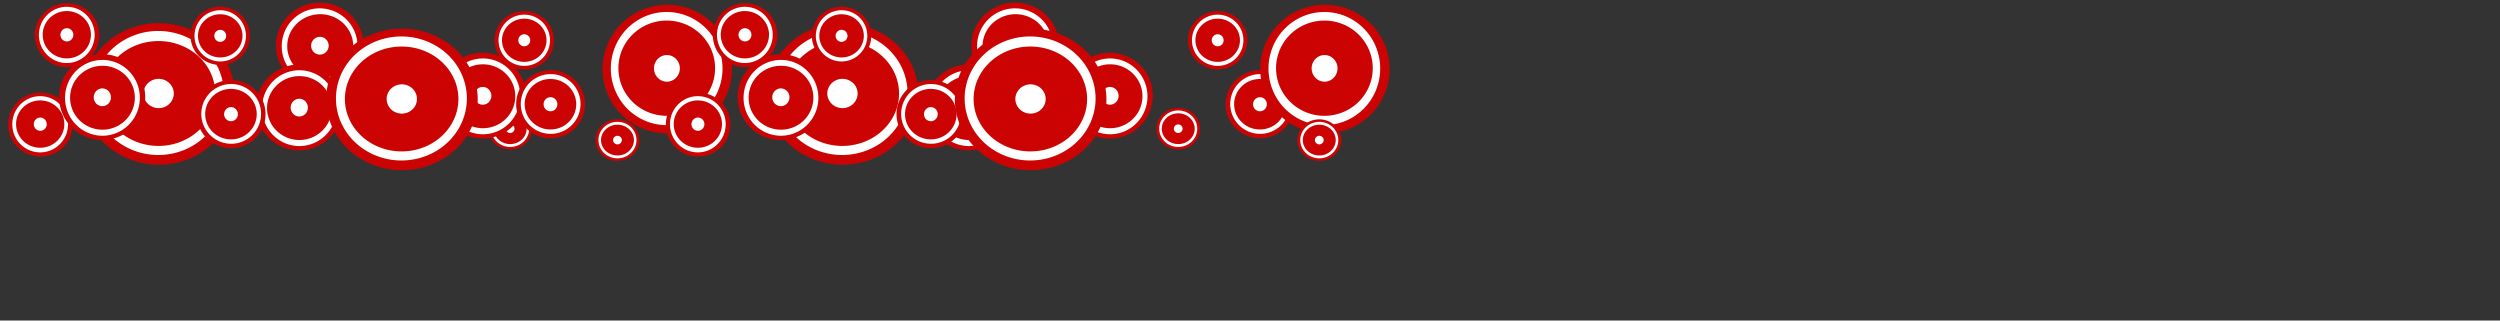<?xml version="1.0" encoding="UTF-8" standalone="no"?>
<!-- Created with Inkscape (http://www.inkscape.org/) -->
<svg
   xmlns:dc="http://purl.org/dc/elements/1.1/"
   xmlns:cc="http://web.resource.org/cc/"
   xmlns:rdf="http://www.w3.org/1999/02/22-rdf-syntax-ns#"
   xmlns:svg="http://www.w3.org/2000/svg"
   xmlns="http://www.w3.org/2000/svg"
   xmlns:sodipodi="http://inkscape.sourceforge.net/DTD/sodipodi-0.dtd"
   xmlns:inkscape="http://www.inkscape.org/namespaces/inkscape"
   width="468px"
   height="60px"
   id="svg1612"
   sodipodi:version="0.32"
   inkscape:version="0.41"
   sodipodi:docbase="/home/dsolimando/Multimedia/Images/bubbledisk"
   sodipodi:docname="pref_banner.svg"
   inkscape:export-filename="/home/dsolimando/Multimedia/Images/bubbledisk/pref_banner.png"
   inkscape:export-xdpi="147.00000"
   inkscape:export-ydpi="147.00000">
  <rect width="100%" height="100%" fill="#333333" stroke="none"/>
  <defs
     id="defs3" />
  <sodipodi:namedview
     id="base"
     pagecolor="#ffffff"
     bordercolor="#666666"
     borderopacity="1.0"
     inkscape:pageopacity="0.0"
     inkscape:pageshadow="2"
     inkscape:zoom="1.9494058"
     inkscape:cx="234.00004"
     inkscape:cy="-23.377031"
     inkscape:document-units="px"
     inkscape:current-layer="layer1"
     inkscape:window-width="1192"
     inkscape:window-height="843"
     inkscape:window-x="0"
     inkscape:window-y="25" />
  <g
     id="layer1"
     inkscape:label="Layer 1"
     inkscape:groupmode="layer">
    <g
       id="g1736"
       transform="matrix(0.496,0,0,0.496,123.493,-204.433)">
      <path
         sodipodi:type="arc"
         style="fill:#cc0303;fill-opacity:1;fill-rule:evenodd;stroke:none;stroke-width:1pt;stroke-linecap:butt;stroke-linejoin:miter;stroke-opacity:1"
         id="path605"
         d="M 338.38 482.192 A 101.514 98.13 0 1 1  135.352,482.192 A 101.514 98.13 0 1 1  338.38 482.192 z"
         sodipodi:cx="236.86609"
         sodipodi:cy="482.19165"
         sodipodi:rx="101.51404"
         sodipodi:ry="98.130249"
         transform="matrix(0.163,0,0,0.165,-166.873,349.783)" />
      <path
         sodipodi:type="arc"
         style="fill:#ffffff;fill-opacity:1;fill-rule:evenodd;stroke:none;stroke-width:1pt;stroke-linecap:butt;stroke-linejoin:miter;stroke-opacity:1"
         id="path606"
         d="M 321.461 309.618 A 94.746 94.746 0 1 1  131.968,309.618 A 94.746 94.746 0 1 1  321.461 309.618 z"
         sodipodi:cx="226.71469"
         sodipodi:cy="309.61777"
         sodipodi:rx="94.746437"
         sodipodi:ry="94.746429"
         transform="matrix(0.151,0,0,0.151,-162.576,382.871)" />
      <path
         sodipodi:type="arc"
         style="fill:#cc0303;fill-opacity:1;fill-rule:evenodd;stroke:none;stroke-width:1pt;stroke-linecap:butt;stroke-linejoin:miter;stroke-opacity:1"
         id="path607"
         d="M 355.299 231.79 A 77.827 74.444 0 1 1  199.644,231.79 A 77.827 74.444 0 1 1  355.299 231.79 z"
         sodipodi:cx="277.47171"
         sodipodi:cy="231.79039"
         sodipodi:rx="77.827423"
         sodipodi:ry="74.443619"
         transform="matrix(0.16,0,0,0.162,-172.513,392.035)" />
      <path
         sodipodi:type="arc"
         style="fill:#ffffff;fill-opacity:1;fill-rule:evenodd;stroke:none;stroke-width:1pt;stroke-linecap:butt;stroke-linejoin:miter;stroke-opacity:1"
         id="path609"
         d="M 86.287 194.569 A 20.303 20.303 0 1 1  45.681,194.569 A 20.303 20.303 0 1 1  86.287 194.569 z"
         sodipodi:cx="65.984131"
         sodipodi:cy="194.56853"
         sodipodi:rx="20.302807"
         sodipodi:ry="20.302811"
         transform="matrix(0.163,0,0,0.165,-138.999,397.315)" />
    </g>
    <g
       id="g1724"
       transform="matrix(0.65,0,0,0.622,61.059,-301.286)">
      <path
         sodipodi:type="arc"
         style="fill:#cc0303;fill-opacity:1;fill-rule:evenodd;stroke:none;stroke-width:1pt;stroke-linecap:butt;stroke-linejoin:miter;stroke-opacity:1"
         id="path610"
         d="M 338.38 482.192 A 101.514 98.13 0 1 1  135.352,482.192 A 101.514 98.13 0 1 1  338.38 482.192 z"
         sodipodi:cx="236.86609"
         sodipodi:cy="482.19165"
         sodipodi:rx="101.51404"
         sodipodi:ry="98.130249"
         transform="matrix(0.215,0,0,0.217,-99.135,408.015)" />
      <path
         sodipodi:type="arc"
         style="fill:#ffffff;fill-opacity:1;fill-rule:evenodd;stroke:none;stroke-width:1pt;stroke-linecap:butt;stroke-linejoin:miter;stroke-opacity:1"
         id="path611"
         d="M 321.461 309.618 A 94.746 94.746 0 1 1  131.968,309.618 A 94.746 94.746 0 1 1  321.461 309.618 z"
         sodipodi:cx="226.71469"
         sodipodi:cy="309.61777"
         sodipodi:rx="94.746437"
         sodipodi:ry="94.746429"
         transform="matrix(0.199,0,0,0.197,-93.476,451.373)" />
      <path
         sodipodi:type="arc"
         style="fill:#cc0303;fill-opacity:1;fill-rule:evenodd;stroke:none;stroke-width:1pt;stroke-linecap:butt;stroke-linejoin:miter;stroke-opacity:1"
         id="path612"
         d="M 355.299 231.79 A 77.827 74.444 0 1 1  199.644,231.79 A 77.827 74.444 0 1 1  355.299 231.79 z"
         sodipodi:cx="277.47171"
         sodipodi:cy="231.79039"
         sodipodi:rx="77.827423"
         sodipodi:ry="74.443619"
         transform="matrix(0.21,0,0,0.212,-106.56,463.38)" />
      <path
         sodipodi:type="arc"
         style="fill:#ffffff;fill-opacity:1;fill-rule:evenodd;stroke:none;stroke-width:1pt;stroke-linecap:butt;stroke-linejoin:miter;stroke-opacity:1"
         id="path613"
         d="M 86.287 194.569 A 20.303 20.303 0 1 1  45.681,194.569 A 20.303 20.303 0 1 1  86.287 194.569 z"
         sodipodi:cx="65.984131"
         sodipodi:cy="194.56853"
         sodipodi:rx="20.302807"
         sodipodi:ry="20.302811"
         transform="matrix(0.215,0,0,0.217,-62.433,470.3)" />
    </g>
    <g
       id="g1742"
       transform="matrix(0.496,0,0,0.496,154.179,-206.12)">
      <path
         sodipodi:type="arc"
         style="fill:#cc0303;fill-opacity:1;fill-rule:evenodd;stroke:none;stroke-width:1pt;stroke-linecap:butt;stroke-linejoin:miter;stroke-opacity:1"
         id="path614"
         d="M 338.38 482.192 A 101.514 98.13 0 1 1  135.352,482.192 A 101.514 98.13 0 1 1  338.38 482.192 z"
         sodipodi:cx="236.86609"
         sodipodi:cy="482.19165"
         sodipodi:rx="101.51404"
         sodipodi:ry="98.130249"
         transform="matrix(8.156043e-2,0,0,7.978111e-2,-137.619,425.671)" />
      <path
         sodipodi:type="arc"
         style="fill:#ffffff;fill-opacity:1;fill-rule:evenodd;stroke:none;stroke-width:1pt;stroke-linecap:butt;stroke-linejoin:miter;stroke-opacity:1"
         id="path615"
         d="M 321.461 309.618 A 94.746 94.746 0 1 1  131.968,309.618 A 94.746 94.746 0 1 1  321.461 309.618 z"
         sodipodi:cx="226.71469"
         sodipodi:cy="309.61777"
         sodipodi:rx="94.746437"
         sodipodi:ry="94.746429"
         transform="matrix(7.573457e-2,0,0,7.265786e-2,-135.47,441.645)" />
      <path
         sodipodi:type="arc"
         style="fill:#cc0303;fill-opacity:1;fill-rule:evenodd;stroke:none;stroke-width:1pt;stroke-linecap:butt;stroke-linejoin:miter;stroke-opacity:1"
         id="path616"
         d="M 355.299 231.79 A 77.827 74.444 0 1 1  199.644,231.79 A 77.827 74.444 0 1 1  355.299 231.79 z"
         sodipodi:cx="277.47171"
         sodipodi:cy="231.79039"
         sodipodi:rx="77.827423"
         sodipodi:ry="74.443619"
         transform="matrix(7.978747e-2,0,0,7.796787e-2,-140.439,446.069)" />
      <path
         sodipodi:type="arc"
         style="fill:#ffffff;fill-opacity:1;fill-rule:evenodd;stroke:none;stroke-width:1pt;stroke-linecap:butt;stroke-linejoin:miter;stroke-opacity:1"
         id="path617"
         d="M 86.287 194.569 A 20.303 20.303 0 1 1  45.681,194.569 A 20.303 20.303 0 1 1  86.287 194.569 z"
         sodipodi:cx="65.984131"
         sodipodi:cy="194.56853"
         sodipodi:rx="20.302807"
         sodipodi:ry="20.302811"
         transform="matrix(8.156043e-2,0,0,7.978111e-2,-123.682,448.618)" />
    </g>
    <g
       id="g1700"
       transform="matrix(0.496,0,0,0.496,35.855,-130.195)">
      <path
         sodipodi:type="arc"
         style="fill:#cc0303;fill-opacity:1;fill-rule:evenodd;stroke:none;stroke-width:1pt;stroke-linecap:butt;stroke-linejoin:miter;stroke-opacity:1"
         id="path618"
         d="M 338.38 482.192 A 101.514 98.13 0 1 1  135.352,482.192 A 101.514 98.13 0 1 1  338.38 482.192 z"
         sodipodi:cx="236.86609"
         sodipodi:cy="482.19165"
         sodipodi:rx="101.51404"
         sodipodi:ry="98.130249"
         transform="matrix(0.12,0,0,0.123,-75.402,216.459)" />
      <path
         sodipodi:type="arc"
         style="fill:#ffffff;fill-opacity:1;fill-rule:evenodd;stroke:none;stroke-width:1pt;stroke-linecap:butt;stroke-linejoin:miter;stroke-opacity:1"
         id="path619"
         d="M 321.461 309.618 A 94.746 94.746 0 1 1  131.968,309.618 A 94.746 94.746 0 1 1  321.461 309.618 z"
         sodipodi:cx="226.71469"
         sodipodi:cy="309.61777"
         sodipodi:rx="94.746437"
         sodipodi:ry="94.746429"
         transform="matrix(0.111,0,0,0.112,-72.25,240.99)" />
      <path
         sodipodi:type="arc"
         style="fill:#cc0303;fill-opacity:1;fill-rule:evenodd;stroke:none;stroke-width:1pt;stroke-linecap:butt;stroke-linejoin:miter;stroke-opacity:1"
         id="path620"
         d="M 355.299 231.79 A 77.827 74.444 0 1 1  199.644,231.79 A 77.827 74.444 0 1 1  355.299 231.79 z"
         sodipodi:cx="277.47171"
         sodipodi:cy="231.79039"
         sodipodi:rx="77.827423"
         sodipodi:ry="74.443619"
         transform="matrix(0.117,0,0,0.12,-79.538,247.784)" />
      <path
         sodipodi:type="arc"
         style="fill:#ffffff;fill-opacity:1;fill-rule:evenodd;stroke:none;stroke-width:1pt;stroke-linecap:butt;stroke-linejoin:miter;stroke-opacity:1"
         id="path621"
         d="M 86.287 194.569 A 20.303 20.303 0 1 1  45.681,194.569 A 20.303 20.303 0 1 1  86.287 194.569 z"
         sodipodi:cx="65.984131"
         sodipodi:cy="194.56853"
         sodipodi:rx="20.302807"
         sodipodi:ry="20.302811"
         transform="matrix(0.12,0,0,0.123,-54.961,251.699)" />
    </g>
    <g
       id="g1718"
       transform="matrix(0.496,0,0,0.496,42.386,-193.284)">
      <path
         sodipodi:type="arc"
         style="fill:#cc0303;fill-opacity:1;fill-rule:evenodd;stroke:none;stroke-width:1pt;stroke-linecap:butt;stroke-linejoin:miter;stroke-opacity:1"
         id="path641"
         d="M 338.38 482.192 A 101.514 98.13 0 1 1  135.352,482.192 A 101.514 98.13 0 1 1  338.38 482.192 z"
         sodipodi:cx="236.86609"
         sodipodi:cy="482.19165"
         sodipodi:rx="101.51404"
         sodipodi:ry="98.130249"
         transform="matrix(0.12,0,0,0.123,-98.613,377.382)" />
      <path
         sodipodi:type="arc"
         style="fill:#ffffff;fill-opacity:1;fill-rule:evenodd;stroke:none;stroke-width:1pt;stroke-linecap:butt;stroke-linejoin:miter;stroke-opacity:1"
         id="path642"
         d="M 321.461 309.618 A 94.746 94.746 0 1 1  131.968,309.618 A 94.746 94.746 0 1 1  321.461 309.618 z"
         sodipodi:cx="226.71469"
         sodipodi:cy="309.61777"
         sodipodi:rx="94.746437"
         sodipodi:ry="94.746429"
         transform="matrix(0.111,0,0,0.112,-95.462,401.913)" />
      <path
         sodipodi:type="arc"
         style="fill:#cc0303;fill-opacity:1;fill-rule:evenodd;stroke:none;stroke-width:1pt;stroke-linecap:butt;stroke-linejoin:miter;stroke-opacity:1"
         id="path643"
         d="M 355.299 231.79 A 77.827 74.444 0 1 1  199.644,231.79 A 77.827 74.444 0 1 1  355.299 231.79 z"
         sodipodi:cx="277.47171"
         sodipodi:cy="231.79039"
         sodipodi:rx="77.827423"
         sodipodi:ry="74.443619"
         transform="matrix(0.117,0,0,0.12,-102.749,408.706)" />
      <path
         sodipodi:type="arc"
         style="fill:#ffffff;fill-opacity:1;fill-rule:evenodd;stroke:none;stroke-width:1pt;stroke-linecap:butt;stroke-linejoin:miter;stroke-opacity:1"
         id="path644"
         d="M 86.287 194.569 A 20.303 20.303 0 1 1  45.681,194.569 A 20.303 20.303 0 1 1  86.287 194.569 z"
         sodipodi:cx="65.984131"
         sodipodi:cy="194.56853"
         sodipodi:rx="20.302807"
         sodipodi:ry="20.302811"
         transform="matrix(0.12,0,0,0.123,-78.172,412.621)" />
    </g>
    <g
       id="g1712"
       transform="matrix(0.496,0,0,0.496,130.312,-222.791)">
      <path
         sodipodi:type="arc"
         style="fill:#cc0303;fill-opacity:1;fill-rule:evenodd;stroke:none;stroke-width:1pt;stroke-linecap:butt;stroke-linejoin:miter;stroke-opacity:1"
         id="path645"
         d="M 338.38 482.192 A 101.514 98.13 0 1 1  135.352,482.192 A 101.514 98.13 0 1 1  338.38 482.192 z"
         sodipodi:cx="236.86609"
         sodipodi:cy="482.19165"
         sodipodi:rx="101.51404"
         sodipodi:ry="98.130249"
         transform="matrix(0.16,0,0,0.165,-118.484,405.704)" />
      <path
         sodipodi:type="arc"
         style="fill:#ffffff;fill-opacity:1;fill-rule:evenodd;stroke:none;stroke-width:1pt;stroke-linecap:butt;stroke-linejoin:miter;stroke-opacity:1"
         id="path646"
         d="M 321.461 309.618 A 94.746 94.746 0 1 1  131.968,309.618 A 94.746 94.746 0 1 1  321.461 309.618 z"
         sodipodi:cx="226.71469"
         sodipodi:cy="309.61777"
         sodipodi:rx="94.746437"
         sodipodi:ry="94.746429"
         transform="matrix(0.149,0,0,0.151,-114.258,438.792)" />
      <path
         sodipodi:type="arc"
         style="fill:#cc0303;fill-opacity:1;fill-rule:evenodd;stroke:none;stroke-width:1pt;stroke-linecap:butt;stroke-linejoin:miter;stroke-opacity:1"
         id="path647"
         d="M 355.299 231.79 A 77.827 74.444 0 1 1  199.644,231.79 A 77.827 74.444 0 1 1  355.299 231.79 z"
         sodipodi:cx="277.47171"
         sodipodi:cy="231.79039"
         sodipodi:rx="77.827423"
         sodipodi:ry="74.443619"
         transform="matrix(0.157,0,0,0.162,-124.03,447.956)" />
      <path
         sodipodi:type="arc"
         style="fill:#ffffff;fill-opacity:1;fill-rule:evenodd;stroke:none;stroke-width:1pt;stroke-linecap:butt;stroke-linejoin:miter;stroke-opacity:1"
         id="path648"
         d="M 86.287 194.569 A 20.303 20.303 0 1 1  45.681,194.569 A 20.303 20.303 0 1 1  86.287 194.569 z"
         sodipodi:cx="65.984131"
         sodipodi:cy="194.56853"
         sodipodi:rx="20.302807"
         sodipodi:ry="20.302811"
         transform="matrix(0.16,0,0,0.165,-91.074,453.236)" />
    </g>
    <g
       id="g1706"
       transform="matrix(0.496,0,0,0.496,65.392,-207.451)">
      <path
         sodipodi:type="arc"
         style="fill:#cc0303;fill-opacity:1;fill-rule:evenodd;stroke:none;stroke-width:1pt;stroke-linecap:butt;stroke-linejoin:miter;stroke-opacity:1"
         id="path637"
         d="M 338.38 482.192 A 101.514 98.13 0 1 1  135.352,482.192 A 101.514 98.13 0 1 1  338.38 482.192 z"
         sodipodi:cx="236.86609"
         sodipodi:cy="482.19165"
         sodipodi:rx="101.51404"
         sodipodi:ry="98.130249"
         transform="matrix(0.128,0,0,0.131,45.646,394.407)" />
      <path
         sodipodi:type="arc"
         style="fill:#ffffff;fill-opacity:1;fill-rule:evenodd;stroke:none;stroke-width:1pt;stroke-linecap:butt;stroke-linejoin:miter;stroke-opacity:1"
         id="path638"
         d="M 321.461 309.618 A 94.746 94.746 0 1 1  131.968,309.618 A 94.746 94.746 0 1 1  321.461 309.618 z"
         sodipodi:cx="226.71469"
         sodipodi:cy="309.61777"
         sodipodi:rx="94.746437"
         sodipodi:ry="94.746429"
         transform="matrix(0.119,0,0,0.119,49.013,420.65)" />
      <path
         sodipodi:type="arc"
         style="fill:#cc0303;fill-opacity:1;fill-rule:evenodd;stroke:none;stroke-width:1pt;stroke-linecap:butt;stroke-linejoin:miter;stroke-opacity:1"
         id="path639"
         d="M 355.299 231.79 A 77.827 74.444 0 1 1  199.644,231.79 A 77.827 74.444 0 1 1  355.299 231.79 z"
         sodipodi:cx="277.47171"
         sodipodi:cy="231.79039"
         sodipodi:rx="77.827423"
         sodipodi:ry="74.443619"
         transform="matrix(0.125,0,0,0.128,41.228,427.918)" />
      <path
         sodipodi:type="arc"
         style="fill:#ffffff;fill-opacity:1;fill-rule:evenodd;stroke:none;stroke-width:1pt;stroke-linecap:butt;stroke-linejoin:miter;stroke-opacity:1"
         id="path640"
         d="M 86.287 194.569 A 20.303 20.303 0 1 1  45.681,194.569 A 20.303 20.303 0 1 1  86.287 194.569 z"
         sodipodi:cx="65.984131"
         sodipodi:cy="194.56853"
         sodipodi:rx="20.302807"
         sodipodi:ry="20.302811"
         transform="matrix(0.128,0,0,0.131,67.481,432.106)" />
    </g>
    <g
       id="g1730"
       transform="matrix(0.959,0,0,0.975,192.799,-402.471)">
      <path
         sodipodi:type="arc"
         style="fill:#cc0303;fill-opacity:1;fill-rule:evenodd;stroke:none;stroke-width:1pt;stroke-linecap:butt;stroke-linejoin:miter;stroke-opacity:1"
         id="path649"
         d="M 338.38 482.192 A 101.514 98.13 0 1 1  135.352,482.192 A 101.514 98.13 0 1 1  338.38 482.192 z"
         sodipodi:cx="236.86609"
         sodipodi:cy="482.19165"
         sodipodi:rx="101.51404"
         sodipodi:ry="98.130249"
         transform="matrix(5.709214e-2,0,0,5.698648e-2,-112.228,393.044)" />
      <path
         sodipodi:type="arc"
         style="fill:#ffffff;fill-opacity:1;fill-rule:evenodd;stroke:none;stroke-width:1pt;stroke-linecap:butt;stroke-linejoin:miter;stroke-opacity:1"
         id="path650"
         d="M 321.461 309.618 A 94.746 94.746 0 1 1  131.968,309.618 A 94.746 94.746 0 1 1  321.461 309.618 z"
         sodipodi:cx="226.71469"
         sodipodi:cy="309.61777"
         sodipodi:rx="94.746437"
         sodipodi:ry="94.746429"
         transform="matrix(5.301428e-2,0,0,5.189843e-2,-110.724,404.454)" />
      <path
         sodipodi:type="arc"
         style="fill:#cc0303;fill-opacity:1;fill-rule:evenodd;stroke:none;stroke-width:1pt;stroke-linecap:butt;stroke-linejoin:miter;stroke-opacity:1"
         id="path651"
         d="M 355.299 231.79 A 77.827 74.444 0 1 1  199.644,231.79 A 77.827 74.444 0 1 1  355.299 231.79 z"
         sodipodi:cx="277.47171"
         sodipodi:cy="231.79039"
         sodipodi:rx="77.827423"
         sodipodi:ry="74.443619"
         transform="matrix(5.585111e-2,0,0,5.569133e-2,-114.202,407.614)" />
      <path
         sodipodi:type="arc"
         style="fill:#ffffff;fill-opacity:1;fill-rule:evenodd;stroke:none;stroke-width:1pt;stroke-linecap:butt;stroke-linejoin:miter;stroke-opacity:1"
         id="path652"
         d="M 86.287 194.569 A 20.303 20.303 0 1 1  45.681,194.569 A 20.303 20.303 0 1 1  86.287 194.569 z"
         sodipodi:cx="65.984131"
         sodipodi:cy="194.56853"
         sodipodi:rx="20.302807"
         sodipodi:ry="20.302811"
         transform="matrix(5.709214e-2,0,0,5.698648e-2,-102.472,409.435)" />
    </g>
    <g
       id="g1694"
       transform="matrix(0.994,0,0,0.998,-111.994,-266.951)">
      <path
         sodipodi:type="arc"
         style="fill:#cc0303;fill-opacity:1;fill-rule:evenodd;stroke:none;stroke-width:1pt;stroke-linecap:butt;stroke-linejoin:miter;stroke-opacity:1"
         id="path653"
         d="M 338.38 482.192 A 101.514 98.13 0 1 1  135.352,482.192 A 101.514 98.13 0 1 1  338.38 482.192 z"
         sodipodi:cx="236.86609"
         sodipodi:cy="482.19165"
         sodipodi:rx="101.51404"
         sodipodi:ry="98.130249"
         transform="matrix(0.12,0,0,0.123,209.91,221.138)" />
      <path
         sodipodi:type="arc"
         style="fill:#ffffff;fill-opacity:1;fill-rule:evenodd;stroke:none;stroke-width:1pt;stroke-linecap:butt;stroke-linejoin:miter;stroke-opacity:1"
         id="path654"
         d="M 321.461 309.618 A 94.746 94.746 0 1 1  131.968,309.618 A 94.746 94.746 0 1 1  321.461 309.618 z"
         sodipodi:cx="226.71469"
         sodipodi:cy="309.61777"
         sodipodi:rx="94.746437"
         sodipodi:ry="94.746429"
         transform="matrix(0.111,0,0,0.112,213.061,245.669)" />
      <path
         sodipodi:type="arc"
         style="fill:#cc0303;fill-opacity:1;fill-rule:evenodd;stroke:none;stroke-width:1pt;stroke-linecap:butt;stroke-linejoin:miter;stroke-opacity:1"
         id="path655"
         d="M 355.299 231.79 A 77.827 74.444 0 1 1  199.644,231.79 A 77.827 74.444 0 1 1  355.299 231.79 z"
         sodipodi:cx="277.47171"
         sodipodi:cy="231.79039"
         sodipodi:rx="77.827423"
         sodipodi:ry="74.443619"
         transform="matrix(0.117,0,0,0.12,205.774,252.463)" />
      <path
         sodipodi:type="arc"
         style="fill:#ffffff;fill-opacity:1;fill-rule:evenodd;stroke:none;stroke-width:1pt;stroke-linecap:butt;stroke-linejoin:miter;stroke-opacity:1"
         id="path656"
         d="M 86.287 194.569 A 20.303 20.303 0 1 1  45.681,194.569 A 20.303 20.303 0 1 1  86.287 194.569 z"
         sodipodi:cx="65.984131"
         sodipodi:cy="194.56853"
         sodipodi:rx="20.302807"
         sodipodi:ry="20.302811"
         transform="matrix(0.12,0,0,0.123,230.351,256.378)" />
    </g>
    <g
       id="g1748"
       transform="matrix(0.496,0,0,0.496,95.964,-220.582)">
      <path
         sodipodi:type="arc"
         style="fill:#cc0303;fill-opacity:1;fill-rule:evenodd;stroke:none;stroke-width:1pt;stroke-linecap:butt;stroke-linejoin:miter;stroke-opacity:1"
         id="path1750"
         d="M 338.38 482.192 A 101.514 98.13 0 1 1  135.352,482.192 A 101.514 98.13 0 1 1  338.38 482.192 z"
         sodipodi:cx="236.86609"
         sodipodi:cy="482.19165"
         sodipodi:rx="101.51404"
         sodipodi:ry="98.130249"
         transform="matrix(0.16,0,0,0.165,-118.484,405.704)" />
      <path
         sodipodi:type="arc"
         style="fill:#ffffff;fill-opacity:1;fill-rule:evenodd;stroke:none;stroke-width:1pt;stroke-linecap:butt;stroke-linejoin:miter;stroke-opacity:1"
         id="path1752"
         d="M 321.461 309.618 A 94.746 94.746 0 1 1  131.968,309.618 A 94.746 94.746 0 1 1  321.461 309.618 z"
         sodipodi:cx="226.71469"
         sodipodi:cy="309.61777"
         sodipodi:rx="94.746437"
         sodipodi:ry="94.746429"
         transform="matrix(0.149,0,0,0.151,-114.258,438.792)" />
      <path
         sodipodi:type="arc"
         style="fill:#cc0303;fill-opacity:1;fill-rule:evenodd;stroke:none;stroke-width:1pt;stroke-linecap:butt;stroke-linejoin:miter;stroke-opacity:1"
         id="path1754"
         d="M 355.299 231.79 A 77.827 74.444 0 1 1  199.644,231.79 A 77.827 74.444 0 1 1  355.299 231.79 z"
         sodipodi:cx="277.47171"
         sodipodi:cy="231.79039"
         sodipodi:rx="77.827423"
         sodipodi:ry="74.443619"
         transform="matrix(0.157,0,0,0.162,-124.03,447.956)" />
      <path
         sodipodi:type="arc"
         style="fill:#ffffff;fill-opacity:1;fill-rule:evenodd;stroke:none;stroke-width:1pt;stroke-linecap:butt;stroke-linejoin:miter;stroke-opacity:1"
         id="path1756"
         d="M 86.287 194.569 A 20.303 20.303 0 1 1  45.681,194.569 A 20.303 20.303 0 1 1  86.287 194.569 z"
         sodipodi:cx="65.984131"
         sodipodi:cy="194.56853"
         sodipodi:rx="20.302807"
         sodipodi:ry="20.302811"
         transform="matrix(0.16,0,0,0.165,-91.074,453.236)" />
    </g>
    <g
       id="g1758"
       transform="matrix(0.959,0,0,0.975,135.886,-403.299)">
      <path
         sodipodi:type="arc"
         style="fill:#cc0303;fill-opacity:1;fill-rule:evenodd;stroke:none;stroke-width:1pt;stroke-linecap:butt;stroke-linejoin:miter;stroke-opacity:1"
         id="path1760"
         d="M 338.38 482.192 A 101.514 98.13 0 1 1  135.352,482.192 A 101.514 98.13 0 1 1  338.38 482.192 z"
         sodipodi:cx="236.86609"
         sodipodi:cy="482.19165"
         sodipodi:rx="101.51404"
         sodipodi:ry="98.130249"
         transform="matrix(5.709214e-2,0,0,5.698648e-2,-112.228,393.044)" />
      <path
         sodipodi:type="arc"
         style="fill:#ffffff;fill-opacity:1;fill-rule:evenodd;stroke:none;stroke-width:1pt;stroke-linecap:butt;stroke-linejoin:miter;stroke-opacity:1"
         id="path1762"
         d="M 321.461 309.618 A 94.746 94.746 0 1 1  131.968,309.618 A 94.746 94.746 0 1 1  321.461 309.618 z"
         sodipodi:cx="226.71469"
         sodipodi:cy="309.61777"
         sodipodi:rx="94.746437"
         sodipodi:ry="94.746429"
         transform="matrix(5.301428e-2,0,0,5.189843e-2,-110.724,404.454)" />
      <path
         sodipodi:type="arc"
         style="fill:#cc0303;fill-opacity:1;fill-rule:evenodd;stroke:none;stroke-width:1pt;stroke-linecap:butt;stroke-linejoin:miter;stroke-opacity:1"
         id="path1764"
         d="M 355.299 231.79 A 77.827 74.444 0 1 1  199.644,231.79 A 77.827 74.444 0 1 1  355.299 231.79 z"
         sodipodi:cx="277.47171"
         sodipodi:cy="231.79039"
         sodipodi:rx="77.827423"
         sodipodi:ry="74.443619"
         transform="matrix(5.585111e-2,0,0,5.569133e-2,-114.202,407.614)" />
      <path
         sodipodi:type="arc"
         style="fill:#ffffff;fill-opacity:1;fill-rule:evenodd;stroke:none;stroke-width:1pt;stroke-linecap:butt;stroke-linejoin:miter;stroke-opacity:1"
         id="path1766"
         d="M 86.287 194.569 A 20.303 20.303 0 1 1  45.681,194.569 A 20.303 20.303 0 1 1  86.287 194.569 z"
         sodipodi:cx="65.984131"
         sodipodi:cy="194.56853"
         sodipodi:rx="20.302807"
         sodipodi:ry="20.302811"
         transform="matrix(5.709214e-2,0,0,5.698648e-2,-102.472,409.435)" />
    </g>
    <g
       id="g1768"
       transform="matrix(0.496,0,0,0.496,5.584,-205.596)">
      <path
         sodipodi:type="arc"
         style="fill:#cc0303;fill-opacity:1;fill-rule:evenodd;stroke:none;stroke-width:1pt;stroke-linecap:butt;stroke-linejoin:miter;stroke-opacity:1"
         id="path1770"
         d="M 338.38 482.192 A 101.514 98.13 0 1 1  135.352,482.192 A 101.514 98.13 0 1 1  338.38 482.192 z"
         sodipodi:cx="236.86609"
         sodipodi:cy="482.19165"
         sodipodi:rx="101.51404"
         sodipodi:ry="98.130249"
         transform="matrix(0.128,0,0,0.131,45.646,394.407)" />
      <path
         sodipodi:type="arc"
         style="fill:#ffffff;fill-opacity:1;fill-rule:evenodd;stroke:none;stroke-width:1pt;stroke-linecap:butt;stroke-linejoin:miter;stroke-opacity:1"
         id="path1772"
         d="M 321.461 309.618 A 94.746 94.746 0 1 1  131.968,309.618 A 94.746 94.746 0 1 1  321.461 309.618 z"
         sodipodi:cx="226.71469"
         sodipodi:cy="309.61777"
         sodipodi:rx="94.746437"
         sodipodi:ry="94.746429"
         transform="matrix(0.119,0,0,0.119,49.013,420.65)" />
      <path
         sodipodi:type="arc"
         style="fill:#cc0303;fill-opacity:1;fill-rule:evenodd;stroke:none;stroke-width:1pt;stroke-linecap:butt;stroke-linejoin:miter;stroke-opacity:1"
         id="path1774"
         d="M 355.299 231.79 A 77.827 74.444 0 1 1  199.644,231.79 A 77.827 74.444 0 1 1  355.299 231.79 z"
         sodipodi:cx="277.47171"
         sodipodi:cy="231.79039"
         sodipodi:rx="77.827423"
         sodipodi:ry="74.443619"
         transform="matrix(0.125,0,0,0.128,41.228,427.918)" />
      <path
         sodipodi:type="arc"
         style="fill:#ffffff;fill-opacity:1;fill-rule:evenodd;stroke:none;stroke-width:1pt;stroke-linecap:butt;stroke-linejoin:miter;stroke-opacity:1"
         id="path1776"
         d="M 86.287 194.569 A 20.303 20.303 0 1 1  45.681,194.569 A 20.303 20.303 0 1 1  86.287 194.569 z"
         sodipodi:cx="65.984131"
         sodipodi:cy="194.56853"
         sodipodi:rx="20.302807"
         sodipodi:ry="20.302811"
         transform="matrix(0.128,0,0,0.131,67.481,432.106)" />
    </g>
    <g
       id="g1778"
       transform="matrix(0.496,0,0,0.496,174.268,-203.989)">
      <path
         sodipodi:type="arc"
         style="fill:#cc0303;fill-opacity:1;fill-rule:evenodd;stroke:none;stroke-width:1pt;stroke-linecap:butt;stroke-linejoin:miter;stroke-opacity:1"
         id="path1780"
         d="M 338.38 482.192 A 101.514 98.13 0 1 1  135.352,482.192 A 101.514 98.13 0 1 1  338.38 482.192 z"
         sodipodi:cx="236.86609"
         sodipodi:cy="482.19165"
         sodipodi:rx="101.51404"
         sodipodi:ry="98.130249"
         transform="matrix(8.156043e-2,0,0,7.978111e-2,-137.619,425.671)" />
      <path
         sodipodi:type="arc"
         style="fill:#ffffff;fill-opacity:1;fill-rule:evenodd;stroke:none;stroke-width:1pt;stroke-linecap:butt;stroke-linejoin:miter;stroke-opacity:1"
         id="path1782"
         d="M 321.461 309.618 A 94.746 94.746 0 1 1  131.968,309.618 A 94.746 94.746 0 1 1  321.461 309.618 z"
         sodipodi:cx="226.71469"
         sodipodi:cy="309.61777"
         sodipodi:rx="94.746437"
         sodipodi:ry="94.746429"
         transform="matrix(7.573457e-2,0,0,7.265786e-2,-135.47,441.645)" />
      <path
         sodipodi:type="arc"
         style="fill:#cc0303;fill-opacity:1;fill-rule:evenodd;stroke:none;stroke-width:1pt;stroke-linecap:butt;stroke-linejoin:miter;stroke-opacity:1"
         id="path1784"
         d="M 355.299 231.79 A 77.827 74.444 0 1 1  199.644,231.79 A 77.827 74.444 0 1 1  355.299 231.79 z"
         sodipodi:cx="277.47171"
         sodipodi:cy="231.79039"
         sodipodi:rx="77.827423"
         sodipodi:ry="74.443619"
         transform="matrix(7.978747e-2,0,0,7.796787e-2,-140.439,446.069)" />
      <path
         sodipodi:type="arc"
         style="fill:#ffffff;fill-opacity:1;fill-rule:evenodd;stroke:none;stroke-width:1pt;stroke-linecap:butt;stroke-linejoin:miter;stroke-opacity:1"
         id="path1786"
         d="M 86.287 194.569 A 20.303 20.303 0 1 1  45.681,194.569 A 20.303 20.303 0 1 1  86.287 194.569 z"
         sodipodi:cx="65.984131"
         sodipodi:cy="194.56853"
         sodipodi:rx="20.302807"
         sodipodi:ry="20.302811"
         transform="matrix(8.156043e-2,0,0,7.978111e-2,-123.682,448.618)" />
    </g>
    <g
       id="g1788"
       transform="matrix(0.496,0,0,0.496,59.094,-222.515)">
      <path
         sodipodi:type="arc"
         style="fill:#cc0303;fill-opacity:1;fill-rule:evenodd;stroke:none;stroke-width:1pt;stroke-linecap:butt;stroke-linejoin:miter;stroke-opacity:1"
         id="path1790"
         d="M 338.38 482.192 A 101.514 98.13 0 1 1  135.352,482.192 A 101.514 98.13 0 1 1  338.38 482.192 z"
         sodipodi:cx="236.86609"
         sodipodi:cy="482.19165"
         sodipodi:rx="101.51404"
         sodipodi:ry="98.130249"
         transform="matrix(0.16,0,0,0.165,-118.484,405.704)" />
      <path
         sodipodi:type="arc"
         style="fill:#ffffff;fill-opacity:1;fill-rule:evenodd;stroke:none;stroke-width:1pt;stroke-linecap:butt;stroke-linejoin:miter;stroke-opacity:1"
         id="path1792"
         d="M 321.461 309.618 A 94.746 94.746 0 1 1  131.968,309.618 A 94.746 94.746 0 1 1  321.461 309.618 z"
         sodipodi:cx="226.71469"
         sodipodi:cy="309.61777"
         sodipodi:rx="94.746437"
         sodipodi:ry="94.746429"
         transform="matrix(0.149,0,0,0.151,-114.258,438.792)" />
      <path
         sodipodi:type="arc"
         style="fill:#cc0303;fill-opacity:1;fill-rule:evenodd;stroke:none;stroke-width:1pt;stroke-linecap:butt;stroke-linejoin:miter;stroke-opacity:1"
         id="path1794"
         d="M 355.299 231.79 A 77.827 74.444 0 1 1  199.644,231.79 A 77.827 74.444 0 1 1  355.299 231.79 z"
         sodipodi:cx="277.47171"
         sodipodi:cy="231.79039"
         sodipodi:rx="77.827423"
         sodipodi:ry="74.443619"
         transform="matrix(0.157,0,0,0.162,-124.03,447.956)" />
      <path
         sodipodi:type="arc"
         style="fill:#ffffff;fill-opacity:1;fill-rule:evenodd;stroke:none;stroke-width:1pt;stroke-linecap:butt;stroke-linejoin:miter;stroke-opacity:1"
         id="path1796"
         d="M 86.287 194.569 A 20.303 20.303 0 1 1  45.681,194.569 A 20.303 20.303 0 1 1  86.287 194.569 z"
         sodipodi:cx="65.984131"
         sodipodi:cy="194.56853"
         sodipodi:rx="20.302807"
         sodipodi:ry="20.302811"
         transform="matrix(0.16,0,0,0.165,-91.074,453.236)" />
    </g>
    <g
       id="g1798"
       transform="matrix(0.65,0,0,0.622,106.579,-300.259)">
      <path
         sodipodi:type="arc"
         style="fill:#cc0303;fill-opacity:1;fill-rule:evenodd;stroke:none;stroke-width:1pt;stroke-linecap:butt;stroke-linejoin:miter;stroke-opacity:1"
         id="path1800"
         d="M 338.38 482.192 A 101.514 98.13 0 1 1  135.352,482.192 A 101.514 98.13 0 1 1  338.38 482.192 z"
         sodipodi:cx="236.86609"
         sodipodi:cy="482.19165"
         sodipodi:rx="101.51404"
         sodipodi:ry="98.130249"
         transform="matrix(0.215,0,0,0.217,-99.135,408.015)" />
      <path
         sodipodi:type="arc"
         style="fill:#ffffff;fill-opacity:1;fill-rule:evenodd;stroke:none;stroke-width:1pt;stroke-linecap:butt;stroke-linejoin:miter;stroke-opacity:1"
         id="path1802"
         d="M 321.461 309.618 A 94.746 94.746 0 1 1  131.968,309.618 A 94.746 94.746 0 1 1  321.461 309.618 z"
         sodipodi:cx="226.71469"
         sodipodi:cy="309.61777"
         sodipodi:rx="94.746437"
         sodipodi:ry="94.746429"
         transform="matrix(0.199,0,0,0.197,-93.476,451.373)" />
      <path
         sodipodi:type="arc"
         style="fill:#cc0303;fill-opacity:1;fill-rule:evenodd;stroke:none;stroke-width:1pt;stroke-linecap:butt;stroke-linejoin:miter;stroke-opacity:1"
         id="path1804"
         d="M 355.299 231.79 A 77.827 74.444 0 1 1  199.644,231.79 A 77.827 74.444 0 1 1  355.299 231.79 z"
         sodipodi:cx="277.47171"
         sodipodi:cy="231.79039"
         sodipodi:rx="77.827423"
         sodipodi:ry="74.443619"
         transform="matrix(0.21,0,0,0.212,-106.56,463.38)" />
      <path
         sodipodi:type="arc"
         style="fill:#ffffff;fill-opacity:1;fill-rule:evenodd;stroke:none;stroke-width:1pt;stroke-linecap:butt;stroke-linejoin:miter;stroke-opacity:1"
         id="path1806"
         d="M 86.287 194.569 A 20.303 20.303 0 1 1  45.681,194.569 A 20.303 20.303 0 1 1  86.287 194.569 z"
         sodipodi:cx="65.984131"
         sodipodi:cy="194.56853"
         sodipodi:rx="20.302807"
         sodipodi:ry="20.302811"
         transform="matrix(0.215,0,0,0.217,-62.433,470.3)" />
    </g>
    <g
       id="g1375"
       transform="matrix(0.496,0,0,0.496,253.661,-204.433)">
      <path
         sodipodi:type="arc"
         style="fill:#cc0303;fill-opacity:1;fill-rule:evenodd;stroke:none;stroke-width:1pt;stroke-linecap:butt;stroke-linejoin:miter;stroke-opacity:1"
         id="path1377"
         d="M 338.38 482.192 A 101.514 98.13 0 1 1  135.352,482.192 A 101.514 98.13 0 1 1  338.38 482.192 z"
         sodipodi:cx="236.86609"
         sodipodi:cy="482.19165"
         sodipodi:rx="101.51404"
         sodipodi:ry="98.130249"
         transform="matrix(0.163,0,0,0.165,-166.873,349.783)" />
      <path
         sodipodi:type="arc"
         style="fill:#ffffff;fill-opacity:1;fill-rule:evenodd;stroke:none;stroke-width:1pt;stroke-linecap:butt;stroke-linejoin:miter;stroke-opacity:1"
         id="path1379"
         d="M 321.461 309.618 A 94.746 94.746 0 1 1  131.968,309.618 A 94.746 94.746 0 1 1  321.461 309.618 z"
         sodipodi:cx="226.71469"
         sodipodi:cy="309.61777"
         sodipodi:rx="94.746437"
         sodipodi:ry="94.746429"
         transform="matrix(0.151,0,0,0.151,-162.576,382.871)" />
      <path
         sodipodi:type="arc"
         style="fill:#cc0303;fill-opacity:1;fill-rule:evenodd;stroke:none;stroke-width:1pt;stroke-linecap:butt;stroke-linejoin:miter;stroke-opacity:1"
         id="path1381"
         d="M 355.299 231.79 A 77.827 74.444 0 1 1  199.644,231.79 A 77.827 74.444 0 1 1  355.299 231.79 z"
         sodipodi:cx="277.47171"
         sodipodi:cy="231.79039"
         sodipodi:rx="77.827423"
         sodipodi:ry="74.443619"
         transform="matrix(0.16,0,0,0.162,-172.513,392.035)" />
      <path
         sodipodi:type="arc"
         style="fill:#ffffff;fill-opacity:1;fill-rule:evenodd;stroke:none;stroke-width:1pt;stroke-linecap:butt;stroke-linejoin:miter;stroke-opacity:1"
         id="path1383"
         d="M 86.287 194.569 A 20.303 20.303 0 1 1  45.681,194.569 A 20.303 20.303 0 1 1  86.287 194.569 z"
         sodipodi:cx="65.984131"
         sodipodi:cy="194.56853"
         sodipodi:rx="20.302807"
         sodipodi:ry="20.302811"
         transform="matrix(0.163,0,0,0.165,-138.999,397.315)" />
    </g>
    <g
       id="g1385"
       transform="matrix(0.65,0,0,0.622,189.069,-301.286)">
      <path
         sodipodi:type="arc"
         style="fill:#cc0303;fill-opacity:1;fill-rule:evenodd;stroke:none;stroke-width:1pt;stroke-linecap:butt;stroke-linejoin:miter;stroke-opacity:1"
         id="path1387"
         d="M 338.38 482.192 A 101.514 98.13 0 1 1  135.352,482.192 A 101.514 98.13 0 1 1  338.38 482.192 z"
         sodipodi:cx="236.86609"
         sodipodi:cy="482.19165"
         sodipodi:rx="101.51404"
         sodipodi:ry="98.130249"
         transform="matrix(0.215,0,0,0.217,-99.135,408.015)" />
      <path
         sodipodi:type="arc"
         style="fill:#ffffff;fill-opacity:1;fill-rule:evenodd;stroke:none;stroke-width:1pt;stroke-linecap:butt;stroke-linejoin:miter;stroke-opacity:1"
         id="path1389"
         d="M 321.461 309.618 A 94.746 94.746 0 1 1  131.968,309.618 A 94.746 94.746 0 1 1  321.461 309.618 z"
         sodipodi:cx="226.71469"
         sodipodi:cy="309.61777"
         sodipodi:rx="94.746437"
         sodipodi:ry="94.746429"
         transform="matrix(0.199,0,0,0.197,-93.476,451.373)" />
      <path
         sodipodi:type="arc"
         style="fill:#cc0303;fill-opacity:1;fill-rule:evenodd;stroke:none;stroke-width:1pt;stroke-linecap:butt;stroke-linejoin:miter;stroke-opacity:1"
         id="path1391"
         d="M 355.299 231.79 A 77.827 74.444 0 1 1  199.644,231.79 A 77.827 74.444 0 1 1  355.299 231.79 z"
         sodipodi:cx="277.47171"
         sodipodi:cy="231.79039"
         sodipodi:rx="77.827423"
         sodipodi:ry="74.443619"
         transform="matrix(0.21,0,0,0.212,-106.56,463.38)" />
      <path
         sodipodi:type="arc"
         style="fill:#ffffff;fill-opacity:1;fill-rule:evenodd;stroke:none;stroke-width:1pt;stroke-linecap:butt;stroke-linejoin:miter;stroke-opacity:1"
         id="path1393"
         d="M 86.287 194.569 A 20.303 20.303 0 1 1  45.681,194.569 A 20.303 20.303 0 1 1  86.287 194.569 z"
         sodipodi:cx="65.984131"
         sodipodi:cy="194.56853"
         sodipodi:rx="20.302807"
         sodipodi:ry="20.302811"
         transform="matrix(0.215,0,0,0.217,-62.433,470.3)" />
    </g>
    <g
       id="g1395"
       transform="matrix(0.496,0,0,0.496,279.243,-206.12)">
      <path
         sodipodi:type="arc"
         style="fill:#cc0303;fill-opacity:1;fill-rule:evenodd;stroke:none;stroke-width:1pt;stroke-linecap:butt;stroke-linejoin:miter;stroke-opacity:1"
         id="path1397"
         d="M 338.38 482.192 A 101.514 98.13 0 1 1  135.352,482.192 A 101.514 98.13 0 1 1  338.38 482.192 z"
         sodipodi:cx="236.86609"
         sodipodi:cy="482.19165"
         sodipodi:rx="101.51404"
         sodipodi:ry="98.130249"
         transform="matrix(8.156043e-2,0,0,7.978111e-2,-137.619,425.671)" />
      <path
         sodipodi:type="arc"
         style="fill:#ffffff;fill-opacity:1;fill-rule:evenodd;stroke:none;stroke-width:1pt;stroke-linecap:butt;stroke-linejoin:miter;stroke-opacity:1"
         id="path1399"
         d="M 321.461 309.618 A 94.746 94.746 0 1 1  131.968,309.618 A 94.746 94.746 0 1 1  321.461 309.618 z"
         sodipodi:cx="226.71469"
         sodipodi:cy="309.61777"
         sodipodi:rx="94.746437"
         sodipodi:ry="94.746429"
         transform="matrix(7.573457e-2,0,0,7.265786e-2,-135.47,441.645)" />
      <path
         sodipodi:type="arc"
         style="fill:#cc0303;fill-opacity:1;fill-rule:evenodd;stroke:none;stroke-width:1pt;stroke-linecap:butt;stroke-linejoin:miter;stroke-opacity:1"
         id="path1401"
         d="M 355.299 231.79 A 77.827 74.444 0 1 1  199.644,231.79 A 77.827 74.444 0 1 1  355.299 231.79 z"
         sodipodi:cx="277.47171"
         sodipodi:cy="231.79039"
         sodipodi:rx="77.827423"
         sodipodi:ry="74.443619"
         transform="matrix(7.978747e-2,0,0,7.796787e-2,-140.439,446.069)" />
      <path
         sodipodi:type="arc"
         style="fill:#ffffff;fill-opacity:1;fill-rule:evenodd;stroke:none;stroke-width:1pt;stroke-linecap:butt;stroke-linejoin:miter;stroke-opacity:1"
         id="path1403"
         d="M 86.287 194.569 A 20.303 20.303 0 1 1  45.681,194.569 A 20.303 20.303 0 1 1  86.287 194.569 z"
         sodipodi:cx="65.984131"
         sodipodi:cy="194.56853"
         sodipodi:rx="20.302807"
         sodipodi:ry="20.302811"
         transform="matrix(8.156043e-2,0,0,7.978111e-2,-123.682,448.618)" />
    </g>
    <g
       id="g1405"
       transform="matrix(0.496,0,0,0.496,162.791,-130.195)">
      <path
         sodipodi:type="arc"
         style="fill:#cc0303;fill-opacity:1;fill-rule:evenodd;stroke:none;stroke-width:1pt;stroke-linecap:butt;stroke-linejoin:miter;stroke-opacity:1"
         id="path1407"
         d="M 338.38 482.192 A 101.514 98.13 0 1 1  135.352,482.192 A 101.514 98.13 0 1 1  338.38 482.192 z"
         sodipodi:cx="236.86609"
         sodipodi:cy="482.19165"
         sodipodi:rx="101.51404"
         sodipodi:ry="98.130249"
         transform="matrix(0.12,0,0,0.123,-75.402,216.459)" />
      <path
         sodipodi:type="arc"
         style="fill:#ffffff;fill-opacity:1;fill-rule:evenodd;stroke:none;stroke-width:1pt;stroke-linecap:butt;stroke-linejoin:miter;stroke-opacity:1"
         id="path1409"
         d="M 321.461 309.618 A 94.746 94.746 0 1 1  131.968,309.618 A 94.746 94.746 0 1 1  321.461 309.618 z"
         sodipodi:cx="226.71469"
         sodipodi:cy="309.61777"
         sodipodi:rx="94.746437"
         sodipodi:ry="94.746429"
         transform="matrix(0.111,0,0,0.112,-72.25,240.99)" />
      <path
         sodipodi:type="arc"
         style="fill:#cc0303;fill-opacity:1;fill-rule:evenodd;stroke:none;stroke-width:1pt;stroke-linecap:butt;stroke-linejoin:miter;stroke-opacity:1"
         id="path1411"
         d="M 355.299 231.79 A 77.827 74.444 0 1 1  199.644,231.79 A 77.827 74.444 0 1 1  355.299 231.79 z"
         sodipodi:cx="277.47171"
         sodipodi:cy="231.79039"
         sodipodi:rx="77.827423"
         sodipodi:ry="74.443619"
         transform="matrix(0.117,0,0,0.12,-79.538,247.784)" />
      <path
         sodipodi:type="arc"
         style="fill:#ffffff;fill-opacity:1;fill-rule:evenodd;stroke:none;stroke-width:1pt;stroke-linecap:butt;stroke-linejoin:miter;stroke-opacity:1"
         id="path1413"
         d="M 86.287 194.569 A 20.303 20.303 0 1 1  45.681,194.569 A 20.303 20.303 0 1 1  86.287 194.569 z"
         sodipodi:cx="65.984131"
         sodipodi:cy="194.56853"
         sodipodi:rx="20.302807"
         sodipodi:ry="20.302811"
         transform="matrix(0.12,0,0,0.123,-54.961,251.699)" />
    </g>
    <g
       id="g1415"
       transform="matrix(0.496,0,0,0.496,165.501,-193.284)">
      <path
         sodipodi:type="arc"
         style="fill:#cc0303;fill-opacity:1;fill-rule:evenodd;stroke:none;stroke-width:1pt;stroke-linecap:butt;stroke-linejoin:miter;stroke-opacity:1"
         id="path1417"
         d="M 338.38 482.192 A 101.514 98.13 0 1 1  135.352,482.192 A 101.514 98.13 0 1 1  338.38 482.192 z"
         sodipodi:cx="236.86609"
         sodipodi:cy="482.19165"
         sodipodi:rx="101.51404"
         sodipodi:ry="98.130249"
         transform="matrix(0.12,0,0,0.123,-98.613,377.382)" />
      <path
         sodipodi:type="arc"
         style="fill:#ffffff;fill-opacity:1;fill-rule:evenodd;stroke:none;stroke-width:1pt;stroke-linecap:butt;stroke-linejoin:miter;stroke-opacity:1"
         id="path1419"
         d="M 321.461 309.618 A 94.746 94.746 0 1 1  131.968,309.618 A 94.746 94.746 0 1 1  321.461 309.618 z"
         sodipodi:cx="226.71469"
         sodipodi:cy="309.61777"
         sodipodi:rx="94.746437"
         sodipodi:ry="94.746429"
         transform="matrix(0.111,0,0,0.112,-95.462,401.913)" />
      <path
         sodipodi:type="arc"
         style="fill:#cc0303;fill-opacity:1;fill-rule:evenodd;stroke:none;stroke-width:1pt;stroke-linecap:butt;stroke-linejoin:miter;stroke-opacity:1"
         id="path1421"
         d="M 355.299 231.79 A 77.827 74.444 0 1 1  199.644,231.79 A 77.827 74.444 0 1 1  355.299 231.79 z"
         sodipodi:cx="277.47171"
         sodipodi:cy="231.79039"
         sodipodi:rx="77.827423"
         sodipodi:ry="74.443619"
         transform="matrix(0.117,0,0,0.12,-102.749,408.706)" />
      <path
         sodipodi:type="arc"
         style="fill:#ffffff;fill-opacity:1;fill-rule:evenodd;stroke:none;stroke-width:1pt;stroke-linecap:butt;stroke-linejoin:miter;stroke-opacity:1"
         id="path1423"
         d="M 86.287 194.569 A 20.303 20.303 0 1 1  45.681,194.569 A 20.303 20.303 0 1 1  86.287 194.569 z"
         sodipodi:cx="65.984131"
         sodipodi:cy="194.56853"
         sodipodi:rx="20.302807"
         sodipodi:ry="20.302811"
         transform="matrix(0.12,0,0,0.123,-78.172,412.621)" />
    </g>
    <g
       id="g1425"
       transform="matrix(0.496,0,0,0.496,247.721,-222.791)">
      <path
         sodipodi:type="arc"
         style="fill:#cc0303;fill-opacity:1;fill-rule:evenodd;stroke:none;stroke-width:1pt;stroke-linecap:butt;stroke-linejoin:miter;stroke-opacity:1"
         id="path1427"
         d="M 338.38 482.192 A 101.514 98.13 0 1 1  135.352,482.192 A 101.514 98.13 0 1 1  338.38 482.192 z"
         sodipodi:cx="236.86609"
         sodipodi:cy="482.19165"
         sodipodi:rx="101.51404"
         sodipodi:ry="98.130249"
         transform="matrix(0.16,0,0,0.165,-118.484,405.704)" />
      <path
         sodipodi:type="arc"
         style="fill:#ffffff;fill-opacity:1;fill-rule:evenodd;stroke:none;stroke-width:1pt;stroke-linecap:butt;stroke-linejoin:miter;stroke-opacity:1"
         id="path1429"
         d="M 321.461 309.618 A 94.746 94.746 0 1 1  131.968,309.618 A 94.746 94.746 0 1 1  321.461 309.618 z"
         sodipodi:cx="226.71469"
         sodipodi:cy="309.61777"
         sodipodi:rx="94.746437"
         sodipodi:ry="94.746429"
         transform="matrix(0.149,0,0,0.151,-114.258,438.792)" />
      <path
         sodipodi:type="arc"
         style="fill:#cc0303;fill-opacity:1;fill-rule:evenodd;stroke:none;stroke-width:1pt;stroke-linecap:butt;stroke-linejoin:miter;stroke-opacity:1"
         id="path1431"
         d="M 355.299 231.79 A 77.827 74.444 0 1 1  199.644,231.79 A 77.827 74.444 0 1 1  355.299 231.79 z"
         sodipodi:cx="277.47171"
         sodipodi:cy="231.79039"
         sodipodi:rx="77.827423"
         sodipodi:ry="74.443619"
         transform="matrix(0.157,0,0,0.162,-124.03,447.956)" />
      <path
         sodipodi:type="arc"
         style="fill:#ffffff;fill-opacity:1;fill-rule:evenodd;stroke:none;stroke-width:1pt;stroke-linecap:butt;stroke-linejoin:miter;stroke-opacity:1"
         id="path1433"
         d="M 86.287 194.569 A 20.303 20.303 0 1 1  45.681,194.569 A 20.303 20.303 0 1 1  86.287 194.569 z"
         sodipodi:cx="65.984131"
         sodipodi:cy="194.56853"
         sodipodi:rx="20.302807"
         sodipodi:ry="20.302811"
         transform="matrix(0.16,0,0,0.165,-91.074,453.236)" />
    </g>
    <g
       id="g1435"
       transform="matrix(0.496,0,0,0.496,198.202,-207.451)">
      <path
         sodipodi:type="arc"
         style="fill:#cc0303;fill-opacity:1;fill-rule:evenodd;stroke:none;stroke-width:1pt;stroke-linecap:butt;stroke-linejoin:miter;stroke-opacity:1"
         id="path1437"
         d="M 338.38 482.192 A 101.514 98.13 0 1 1  135.352,482.192 A 101.514 98.13 0 1 1  338.38 482.192 z"
         sodipodi:cx="236.86609"
         sodipodi:cy="482.19165"
         sodipodi:rx="101.51404"
         sodipodi:ry="98.130249"
         transform="matrix(0.128,0,0,0.131,45.646,394.407)" />
      <path
         sodipodi:type="arc"
         style="fill:#ffffff;fill-opacity:1;fill-rule:evenodd;stroke:none;stroke-width:1pt;stroke-linecap:butt;stroke-linejoin:miter;stroke-opacity:1"
         id="path1439"
         d="M 321.461 309.618 A 94.746 94.746 0 1 1  131.968,309.618 A 94.746 94.746 0 1 1  321.461 309.618 z"
         sodipodi:cx="226.71469"
         sodipodi:cy="309.61777"
         sodipodi:rx="94.746437"
         sodipodi:ry="94.746429"
         transform="matrix(0.119,0,0,0.119,49.013,420.65)" />
      <path
         sodipodi:type="arc"
         style="fill:#cc0303;fill-opacity:1;fill-rule:evenodd;stroke:none;stroke-width:1pt;stroke-linecap:butt;stroke-linejoin:miter;stroke-opacity:1"
         id="path1441"
         d="M 355.299 231.79 A 77.827 74.444 0 1 1  199.644,231.79 A 77.827 74.444 0 1 1  355.299 231.79 z"
         sodipodi:cx="277.47171"
         sodipodi:cy="231.79039"
         sodipodi:rx="77.827423"
         sodipodi:ry="74.443619"
         transform="matrix(0.125,0,0,0.128,41.228,427.918)" />
      <path
         sodipodi:type="arc"
         style="fill:#ffffff;fill-opacity:1;fill-rule:evenodd;stroke:none;stroke-width:1pt;stroke-linecap:butt;stroke-linejoin:miter;stroke-opacity:1"
         id="path1443"
         d="M 86.287 194.569 A 20.303 20.303 0 1 1  45.681,194.569 A 20.303 20.303 0 1 1  86.287 194.569 z"
         sodipodi:cx="65.984131"
         sodipodi:cy="194.56853"
         sodipodi:rx="20.302807"
         sodipodi:ry="20.302811"
         transform="matrix(0.128,0,0,0.131,67.481,432.106)" />
    </g>
    <g
       id="g1445"
       transform="matrix(0.959,0,0,0.975,322.608,-402.471)">
      <path
         sodipodi:type="arc"
         style="fill:#cc0303;fill-opacity:1;fill-rule:evenodd;stroke:none;stroke-width:1pt;stroke-linecap:butt;stroke-linejoin:miter;stroke-opacity:1"
         id="path1447"
         d="M 338.38 482.192 A 101.514 98.13 0 1 1  135.352,482.192 A 101.514 98.13 0 1 1  338.38 482.192 z"
         sodipodi:cx="236.86609"
         sodipodi:cy="482.19165"
         sodipodi:rx="101.51404"
         sodipodi:ry="98.130249"
         transform="matrix(5.709214e-2,0,0,5.698648e-2,-112.228,393.044)" />
      <path
         sodipodi:type="arc"
         style="fill:#ffffff;fill-opacity:1;fill-rule:evenodd;stroke:none;stroke-width:1pt;stroke-linecap:butt;stroke-linejoin:miter;stroke-opacity:1"
         id="path1449"
         d="M 321.461 309.618 A 94.746 94.746 0 1 1  131.968,309.618 A 94.746 94.746 0 1 1  321.461 309.618 z"
         sodipodi:cx="226.71469"
         sodipodi:cy="309.61777"
         sodipodi:rx="94.746437"
         sodipodi:ry="94.746429"
         transform="matrix(5.301428e-2,0,0,5.189843e-2,-110.724,404.454)" />
      <path
         sodipodi:type="arc"
         style="fill:#cc0303;fill-opacity:1;fill-rule:evenodd;stroke:none;stroke-width:1pt;stroke-linecap:butt;stroke-linejoin:miter;stroke-opacity:1"
         id="path1451"
         d="M 355.299 231.79 A 77.827 74.444 0 1 1  199.644,231.79 A 77.827 74.444 0 1 1  355.299 231.79 z"
         sodipodi:cx="277.47171"
         sodipodi:cy="231.79039"
         sodipodi:rx="77.827423"
         sodipodi:ry="74.443619"
         transform="matrix(5.585111e-2,0,0,5.569133e-2,-114.202,407.614)" />
      <path
         sodipodi:type="arc"
         style="fill:#ffffff;fill-opacity:1;fill-rule:evenodd;stroke:none;stroke-width:1pt;stroke-linecap:butt;stroke-linejoin:miter;stroke-opacity:1"
         id="path1453"
         d="M 86.287 194.569 A 20.303 20.303 0 1 1  45.681,194.569 A 20.303 20.303 0 1 1  86.287 194.569 z"
         sodipodi:cx="65.984131"
         sodipodi:cy="194.56853"
         sodipodi:rx="20.302807"
         sodipodi:ry="20.302811"
         transform="matrix(5.709214e-2,0,0,5.698648e-2,-102.472,409.435)" />
    </g>
    <g
       id="g1455"
       transform="matrix(0.994,0,0,0.998,11.12,-266.951)">
      <path
         sodipodi:type="arc"
         style="fill:#cc0303;fill-opacity:1;fill-rule:evenodd;stroke:none;stroke-width:1pt;stroke-linecap:butt;stroke-linejoin:miter;stroke-opacity:1"
         id="path1457"
         d="M 338.38 482.192 A 101.514 98.13 0 1 1  135.352,482.192 A 101.514 98.13 0 1 1  338.38 482.192 z"
         sodipodi:cx="236.86609"
         sodipodi:cy="482.19165"
         sodipodi:rx="101.51404"
         sodipodi:ry="98.130249"
         transform="matrix(0.12,0,0,0.123,209.91,221.138)" />
      <path
         sodipodi:type="arc"
         style="fill:#ffffff;fill-opacity:1;fill-rule:evenodd;stroke:none;stroke-width:1pt;stroke-linecap:butt;stroke-linejoin:miter;stroke-opacity:1"
         id="path1459"
         d="M 321.461 309.618 A 94.746 94.746 0 1 1  131.968,309.618 A 94.746 94.746 0 1 1  321.461 309.618 z"
         sodipodi:cx="226.71469"
         sodipodi:cy="309.61777"
         sodipodi:rx="94.746437"
         sodipodi:ry="94.746429"
         transform="matrix(0.111,0,0,0.112,213.061,245.669)" />
      <path
         sodipodi:type="arc"
         style="fill:#cc0303;fill-opacity:1;fill-rule:evenodd;stroke:none;stroke-width:1pt;stroke-linecap:butt;stroke-linejoin:miter;stroke-opacity:1"
         id="path1461"
         d="M 355.299 231.79 A 77.827 74.444 0 1 1  199.644,231.79 A 77.827 74.444 0 1 1  355.299 231.79 z"
         sodipodi:cx="277.47171"
         sodipodi:cy="231.79039"
         sodipodi:rx="77.827423"
         sodipodi:ry="74.443619"
         transform="matrix(0.117,0,0,0.12,205.774,252.463)" />
      <path
         sodipodi:type="arc"
         style="fill:#ffffff;fill-opacity:1;fill-rule:evenodd;stroke:none;stroke-width:1pt;stroke-linecap:butt;stroke-linejoin:miter;stroke-opacity:1"
         id="path1463"
         d="M 86.287 194.569 A 20.303 20.303 0 1 1  45.681,194.569 A 20.303 20.303 0 1 1  86.287 194.569 z"
         sodipodi:cx="65.984131"
         sodipodi:cy="194.56853"
         sodipodi:rx="20.302807"
         sodipodi:ry="20.302811"
         transform="matrix(0.12,0,0,0.123,230.351,256.378)" />
    </g>
    <g
       id="g1465"
       transform="matrix(0.496,0,0,0.496,221.318,-220.582)">
      <path
         sodipodi:type="arc"
         style="fill:#cc0303;fill-opacity:1;fill-rule:evenodd;stroke:none;stroke-width:1pt;stroke-linecap:butt;stroke-linejoin:miter;stroke-opacity:1"
         id="path1467"
         d="M 338.38 482.192 A 101.514 98.13 0 1 1  135.352,482.192 A 101.514 98.13 0 1 1  338.38 482.192 z"
         sodipodi:cx="236.86609"
         sodipodi:cy="482.19165"
         sodipodi:rx="101.51404"
         sodipodi:ry="98.130249"
         transform="matrix(0.16,0,0,0.165,-118.484,405.704)" />
      <path
         sodipodi:type="arc"
         style="fill:#ffffff;fill-opacity:1;fill-rule:evenodd;stroke:none;stroke-width:1pt;stroke-linecap:butt;stroke-linejoin:miter;stroke-opacity:1"
         id="path1469"
         d="M 321.461 309.618 A 94.746 94.746 0 1 1  131.968,309.618 A 94.746 94.746 0 1 1  321.461 309.618 z"
         sodipodi:cx="226.71469"
         sodipodi:cy="309.61777"
         sodipodi:rx="94.746437"
         sodipodi:ry="94.746429"
         transform="matrix(0.149,0,0,0.151,-114.258,438.792)" />
      <path
         sodipodi:type="arc"
         style="fill:#cc0303;fill-opacity:1;fill-rule:evenodd;stroke:none;stroke-width:1pt;stroke-linecap:butt;stroke-linejoin:miter;stroke-opacity:1"
         id="path1471"
         d="M 355.299 231.79 A 77.827 74.444 0 1 1  199.644,231.79 A 77.827 74.444 0 1 1  355.299 231.79 z"
         sodipodi:cx="277.47171"
         sodipodi:cy="231.79039"
         sodipodi:rx="77.827423"
         sodipodi:ry="74.443619"
         transform="matrix(0.157,0,0,0.162,-124.03,447.956)" />
      <path
         sodipodi:type="arc"
         style="fill:#ffffff;fill-opacity:1;fill-rule:evenodd;stroke:none;stroke-width:1pt;stroke-linecap:butt;stroke-linejoin:miter;stroke-opacity:1"
         id="path1473"
         d="M 86.287 194.569 A 20.303 20.303 0 1 1  45.681,194.569 A 20.303 20.303 0 1 1  86.287 194.569 z"
         sodipodi:cx="65.984131"
         sodipodi:cy="194.56853"
         sodipodi:rx="20.302807"
         sodipodi:ry="20.302811"
         transform="matrix(0.16,0,0,0.165,-91.074,453.236)" />
    </g>
    <g
       id="g1475"
       transform="matrix(0.959,0,0,0.975,252.2,-403.299)">
      <path
         sodipodi:type="arc"
         style="fill:#cc0303;fill-opacity:1;fill-rule:evenodd;stroke:none;stroke-width:1pt;stroke-linecap:butt;stroke-linejoin:miter;stroke-opacity:1"
         id="path1477"
         d="M 338.38 482.192 A 101.514 98.13 0 1 1  135.352,482.192 A 101.514 98.13 0 1 1  338.38 482.192 z"
         sodipodi:cx="236.86609"
         sodipodi:cy="482.19165"
         sodipodi:rx="101.51404"
         sodipodi:ry="98.130249"
         transform="matrix(5.709214e-2,0,0,5.698648e-2,-112.228,393.044)" />
      <path
         sodipodi:type="arc"
         style="fill:#ffffff;fill-opacity:1;fill-rule:evenodd;stroke:none;stroke-width:1pt;stroke-linecap:butt;stroke-linejoin:miter;stroke-opacity:1"
         id="path1479"
         d="M 321.461 309.618 A 94.746 94.746 0 1 1  131.968,309.618 A 94.746 94.746 0 1 1  321.461 309.618 z"
         sodipodi:cx="226.71469"
         sodipodi:cy="309.61777"
         sodipodi:rx="94.746437"
         sodipodi:ry="94.746429"
         transform="matrix(5.301428e-2,0,0,5.189843e-2,-110.724,404.454)" />
      <path
         sodipodi:type="arc"
         style="fill:#cc0303;fill-opacity:1;fill-rule:evenodd;stroke:none;stroke-width:1pt;stroke-linecap:butt;stroke-linejoin:miter;stroke-opacity:1"
         id="path1481"
         d="M 355.299 231.79 A 77.827 74.444 0 1 1  199.644,231.79 A 77.827 74.444 0 1 1  355.299 231.79 z"
         sodipodi:cx="277.47171"
         sodipodi:cy="231.79039"
         sodipodi:rx="77.827423"
         sodipodi:ry="74.443619"
         transform="matrix(5.585111e-2,0,0,5.569133e-2,-114.202,407.614)" />
      <path
         sodipodi:type="arc"
         style="fill:#ffffff;fill-opacity:1;fill-rule:evenodd;stroke:none;stroke-width:1pt;stroke-linecap:butt;stroke-linejoin:miter;stroke-opacity:1"
         id="path1483"
         d="M 86.287 194.569 A 20.303 20.303 0 1 1  45.681,194.569 A 20.303 20.303 0 1 1  86.287 194.569 z"
         sodipodi:cx="65.984131"
         sodipodi:cy="194.56853"
         sodipodi:rx="20.302807"
         sodipodi:ry="20.302811"
         transform="matrix(5.709214e-2,0,0,5.698648e-2,-102.472,409.435)" />
    </g>
    <g
       id="g1485"
       transform="matrix(0.496,0,0,0.496,136.595,-205.596)">
      <path
         sodipodi:type="arc"
         style="fill:#cc0303;fill-opacity:1;fill-rule:evenodd;stroke:none;stroke-width:1pt;stroke-linecap:butt;stroke-linejoin:miter;stroke-opacity:1"
         id="path1487"
         d="M 338.38 482.192 A 101.514 98.13 0 1 1  135.352,482.192 A 101.514 98.13 0 1 1  338.38 482.192 z"
         sodipodi:cx="236.86609"
         sodipodi:cy="482.19165"
         sodipodi:rx="101.51404"
         sodipodi:ry="98.130249"
         transform="matrix(0.128,0,0,0.131,45.646,394.407)" />
      <path
         sodipodi:type="arc"
         style="fill:#ffffff;fill-opacity:1;fill-rule:evenodd;stroke:none;stroke-width:1pt;stroke-linecap:butt;stroke-linejoin:miter;stroke-opacity:1"
         id="path1489"
         d="M 321.461 309.618 A 94.746 94.746 0 1 1  131.968,309.618 A 94.746 94.746 0 1 1  321.461 309.618 z"
         sodipodi:cx="226.71469"
         sodipodi:cy="309.61777"
         sodipodi:rx="94.746437"
         sodipodi:ry="94.746429"
         transform="matrix(0.119,0,0,0.119,49.013,420.65)" />
      <path
         sodipodi:type="arc"
         style="fill:#cc0303;fill-opacity:1;fill-rule:evenodd;stroke:none;stroke-width:1pt;stroke-linecap:butt;stroke-linejoin:miter;stroke-opacity:1"
         id="path1491"
         d="M 355.299 231.79 A 77.827 74.444 0 1 1  199.644,231.79 A 77.827 74.444 0 1 1  355.299 231.79 z"
         sodipodi:cx="277.47171"
         sodipodi:cy="231.79039"
         sodipodi:rx="77.827423"
         sodipodi:ry="74.443619"
         transform="matrix(0.125,0,0,0.128,41.228,427.918)" />
      <path
         sodipodi:type="arc"
         style="fill:#ffffff;fill-opacity:1;fill-rule:evenodd;stroke:none;stroke-width:1pt;stroke-linecap:butt;stroke-linejoin:miter;stroke-opacity:1"
         id="path1493"
         d="M 86.287 194.569 A 20.303 20.303 0 1 1  45.681,194.569 A 20.303 20.303 0 1 1  86.287 194.569 z"
         sodipodi:cx="65.984131"
         sodipodi:cy="194.56853"
         sodipodi:rx="20.302807"
         sodipodi:ry="20.302811"
         transform="matrix(0.128,0,0,0.131,67.481,432.106)" />
    </g>
    <g
       id="g1495"
       transform="matrix(0.496,0,0,0.496,305.646,-203.989)">
      <path
         sodipodi:type="arc"
         style="fill:#cc0303;fill-opacity:1;fill-rule:evenodd;stroke:none;stroke-width:1pt;stroke-linecap:butt;stroke-linejoin:miter;stroke-opacity:1"
         id="path1497"
         d="M 338.38 482.192 A 101.514 98.13 0 1 1  135.352,482.192 A 101.514 98.13 0 1 1  338.38 482.192 z"
         sodipodi:cx="236.86609"
         sodipodi:cy="482.19165"
         sodipodi:rx="101.51404"
         sodipodi:ry="98.130249"
         transform="matrix(8.156043e-2,0,0,7.978111e-2,-137.619,425.671)" />
      <path
         sodipodi:type="arc"
         style="fill:#ffffff;fill-opacity:1;fill-rule:evenodd;stroke:none;stroke-width:1pt;stroke-linecap:butt;stroke-linejoin:miter;stroke-opacity:1"
         id="path1499"
         d="M 321.461 309.618 A 94.746 94.746 0 1 1  131.968,309.618 A 94.746 94.746 0 1 1  321.461 309.618 z"
         sodipodi:cx="226.71469"
         sodipodi:cy="309.61777"
         sodipodi:rx="94.746437"
         sodipodi:ry="94.746429"
         transform="matrix(7.573457e-2,0,0,7.265786e-2,-135.47,441.645)" />
      <path
         sodipodi:type="arc"
         style="fill:#cc0303;fill-opacity:1;fill-rule:evenodd;stroke:none;stroke-width:1pt;stroke-linecap:butt;stroke-linejoin:miter;stroke-opacity:1"
         id="path1501"
         d="M 355.299 231.79 A 77.827 74.444 0 1 1  199.644,231.79 A 77.827 74.444 0 1 1  355.299 231.79 z"
         sodipodi:cx="277.47171"
         sodipodi:cy="231.79039"
         sodipodi:rx="77.827423"
         sodipodi:ry="74.443619"
         transform="matrix(7.978747e-2,0,0,7.796787e-2,-140.439,446.069)" />
      <path
         sodipodi:type="arc"
         style="fill:#ffffff;fill-opacity:1;fill-rule:evenodd;stroke:none;stroke-width:1pt;stroke-linecap:butt;stroke-linejoin:miter;stroke-opacity:1"
         id="path1503"
         d="M 86.287 194.569 A 20.303 20.303 0 1 1  45.681,194.569 A 20.303 20.303 0 1 1  86.287 194.569 z"
         sodipodi:cx="65.984131"
         sodipodi:cy="194.56853"
         sodipodi:rx="20.302807"
         sodipodi:ry="20.302811"
         transform="matrix(8.156043e-2,0,0,7.978111e-2,-123.682,448.618)" />
    </g>
    <g
       id="g1505"
       transform="matrix(0.496,0,0,0.496,186.114,-222.515)">
      <path
         sodipodi:type="arc"
         style="fill:#cc0303;fill-opacity:1;fill-rule:evenodd;stroke:none;stroke-width:1pt;stroke-linecap:butt;stroke-linejoin:miter;stroke-opacity:1"
         id="path1507"
         d="M 338.38 482.192 A 101.514 98.13 0 1 1  135.352,482.192 A 101.514 98.13 0 1 1  338.38 482.192 z"
         sodipodi:cx="236.86609"
         sodipodi:cy="482.19165"
         sodipodi:rx="101.51404"
         sodipodi:ry="98.130249"
         transform="matrix(0.16,0,0,0.165,-118.484,405.704)" />
      <path
         sodipodi:type="arc"
         style="fill:#ffffff;fill-opacity:1;fill-rule:evenodd;stroke:none;stroke-width:1pt;stroke-linecap:butt;stroke-linejoin:miter;stroke-opacity:1"
         id="path1509"
         d="M 321.461 309.618 A 94.746 94.746 0 1 1  131.968,309.618 A 94.746 94.746 0 1 1  321.461 309.618 z"
         sodipodi:cx="226.71469"
         sodipodi:cy="309.61777"
         sodipodi:rx="94.746437"
         sodipodi:ry="94.746429"
         transform="matrix(0.149,0,0,0.151,-114.258,438.792)" />
      <path
         sodipodi:type="arc"
         style="fill:#cc0303;fill-opacity:1;fill-rule:evenodd;stroke:none;stroke-width:1pt;stroke-linecap:butt;stroke-linejoin:miter;stroke-opacity:1"
         id="path1511"
         d="M 355.299 231.79 A 77.827 74.444 0 1 1  199.644,231.79 A 77.827 74.444 0 1 1  355.299 231.79 z"
         sodipodi:cx="277.47171"
         sodipodi:cy="231.79039"
         sodipodi:rx="77.827423"
         sodipodi:ry="74.443619"
         transform="matrix(0.157,0,0,0.162,-124.03,447.956)" />
      <path
         sodipodi:type="arc"
         style="fill:#ffffff;fill-opacity:1;fill-rule:evenodd;stroke:none;stroke-width:1pt;stroke-linecap:butt;stroke-linejoin:miter;stroke-opacity:1"
         id="path1513"
         d="M 86.287 194.569 A 20.303 20.303 0 1 1  45.681,194.569 A 20.303 20.303 0 1 1  86.287 194.569 z"
         sodipodi:cx="65.984131"
         sodipodi:cy="194.56853"
         sodipodi:rx="20.302807"
         sodipodi:ry="20.302811"
         transform="matrix(0.16,0,0,0.165,-91.074,453.236)" />
    </g>
    <g
       id="g1515"
       transform="matrix(0.65,0,0,0.622,224.273,-300.259)">
      <path
         sodipodi:type="arc"
         style="fill:#cc0303;fill-opacity:1;fill-rule:evenodd;stroke:none;stroke-width:1pt;stroke-linecap:butt;stroke-linejoin:miter;stroke-opacity:1"
         id="path1517"
         d="M 338.38 482.192 A 101.514 98.13 0 1 1  135.352,482.192 A 101.514 98.13 0 1 1  338.38 482.192 z"
         sodipodi:cx="236.86609"
         sodipodi:cy="482.19165"
         sodipodi:rx="101.51404"
         sodipodi:ry="98.130249"
         transform="matrix(0.215,0,0,0.217,-99.135,408.015)" />
      <path
         sodipodi:type="arc"
         style="fill:#ffffff;fill-opacity:1;fill-rule:evenodd;stroke:none;stroke-width:1pt;stroke-linecap:butt;stroke-linejoin:miter;stroke-opacity:1"
         id="path1519"
         d="M 321.461 309.618 A 94.746 94.746 0 1 1  131.968,309.618 A 94.746 94.746 0 1 1  321.461 309.618 z"
         sodipodi:cx="226.71469"
         sodipodi:cy="309.61777"
         sodipodi:rx="94.746437"
         sodipodi:ry="94.746429"
         transform="matrix(0.199,0,0,0.197,-93.476,451.373)" />
      <path
         sodipodi:type="arc"
         style="fill:#cc0303;fill-opacity:1;fill-rule:evenodd;stroke:none;stroke-width:1pt;stroke-linecap:butt;stroke-linejoin:miter;stroke-opacity:1"
         id="path1521"
         d="M 355.299 231.79 A 77.827 74.444 0 1 1  199.644,231.79 A 77.827 74.444 0 1 1  355.299 231.79 z"
         sodipodi:cx="277.47171"
         sodipodi:cy="231.79039"
         sodipodi:rx="77.827423"
         sodipodi:ry="74.443619"
         transform="matrix(0.21,0,0,0.212,-106.56,463.38)" />
      <path
         sodipodi:type="arc"
         style="fill:#ffffff;fill-opacity:1;fill-rule:evenodd;stroke:none;stroke-width:1pt;stroke-linecap:butt;stroke-linejoin:miter;stroke-opacity:1"
         id="path1523"
         d="M 86.287 194.569 A 20.303 20.303 0 1 1  45.681,194.569 A 20.303 20.303 0 1 1  86.287 194.569 z"
         sodipodi:cx="65.984131"
         sodipodi:cy="194.56853"
         sodipodi:rx="20.302807"
         sodipodi:ry="20.302811"
         transform="matrix(0.215,0,0,0.217,-62.433,470.3)" />
    </g>
  </g>
</svg>
